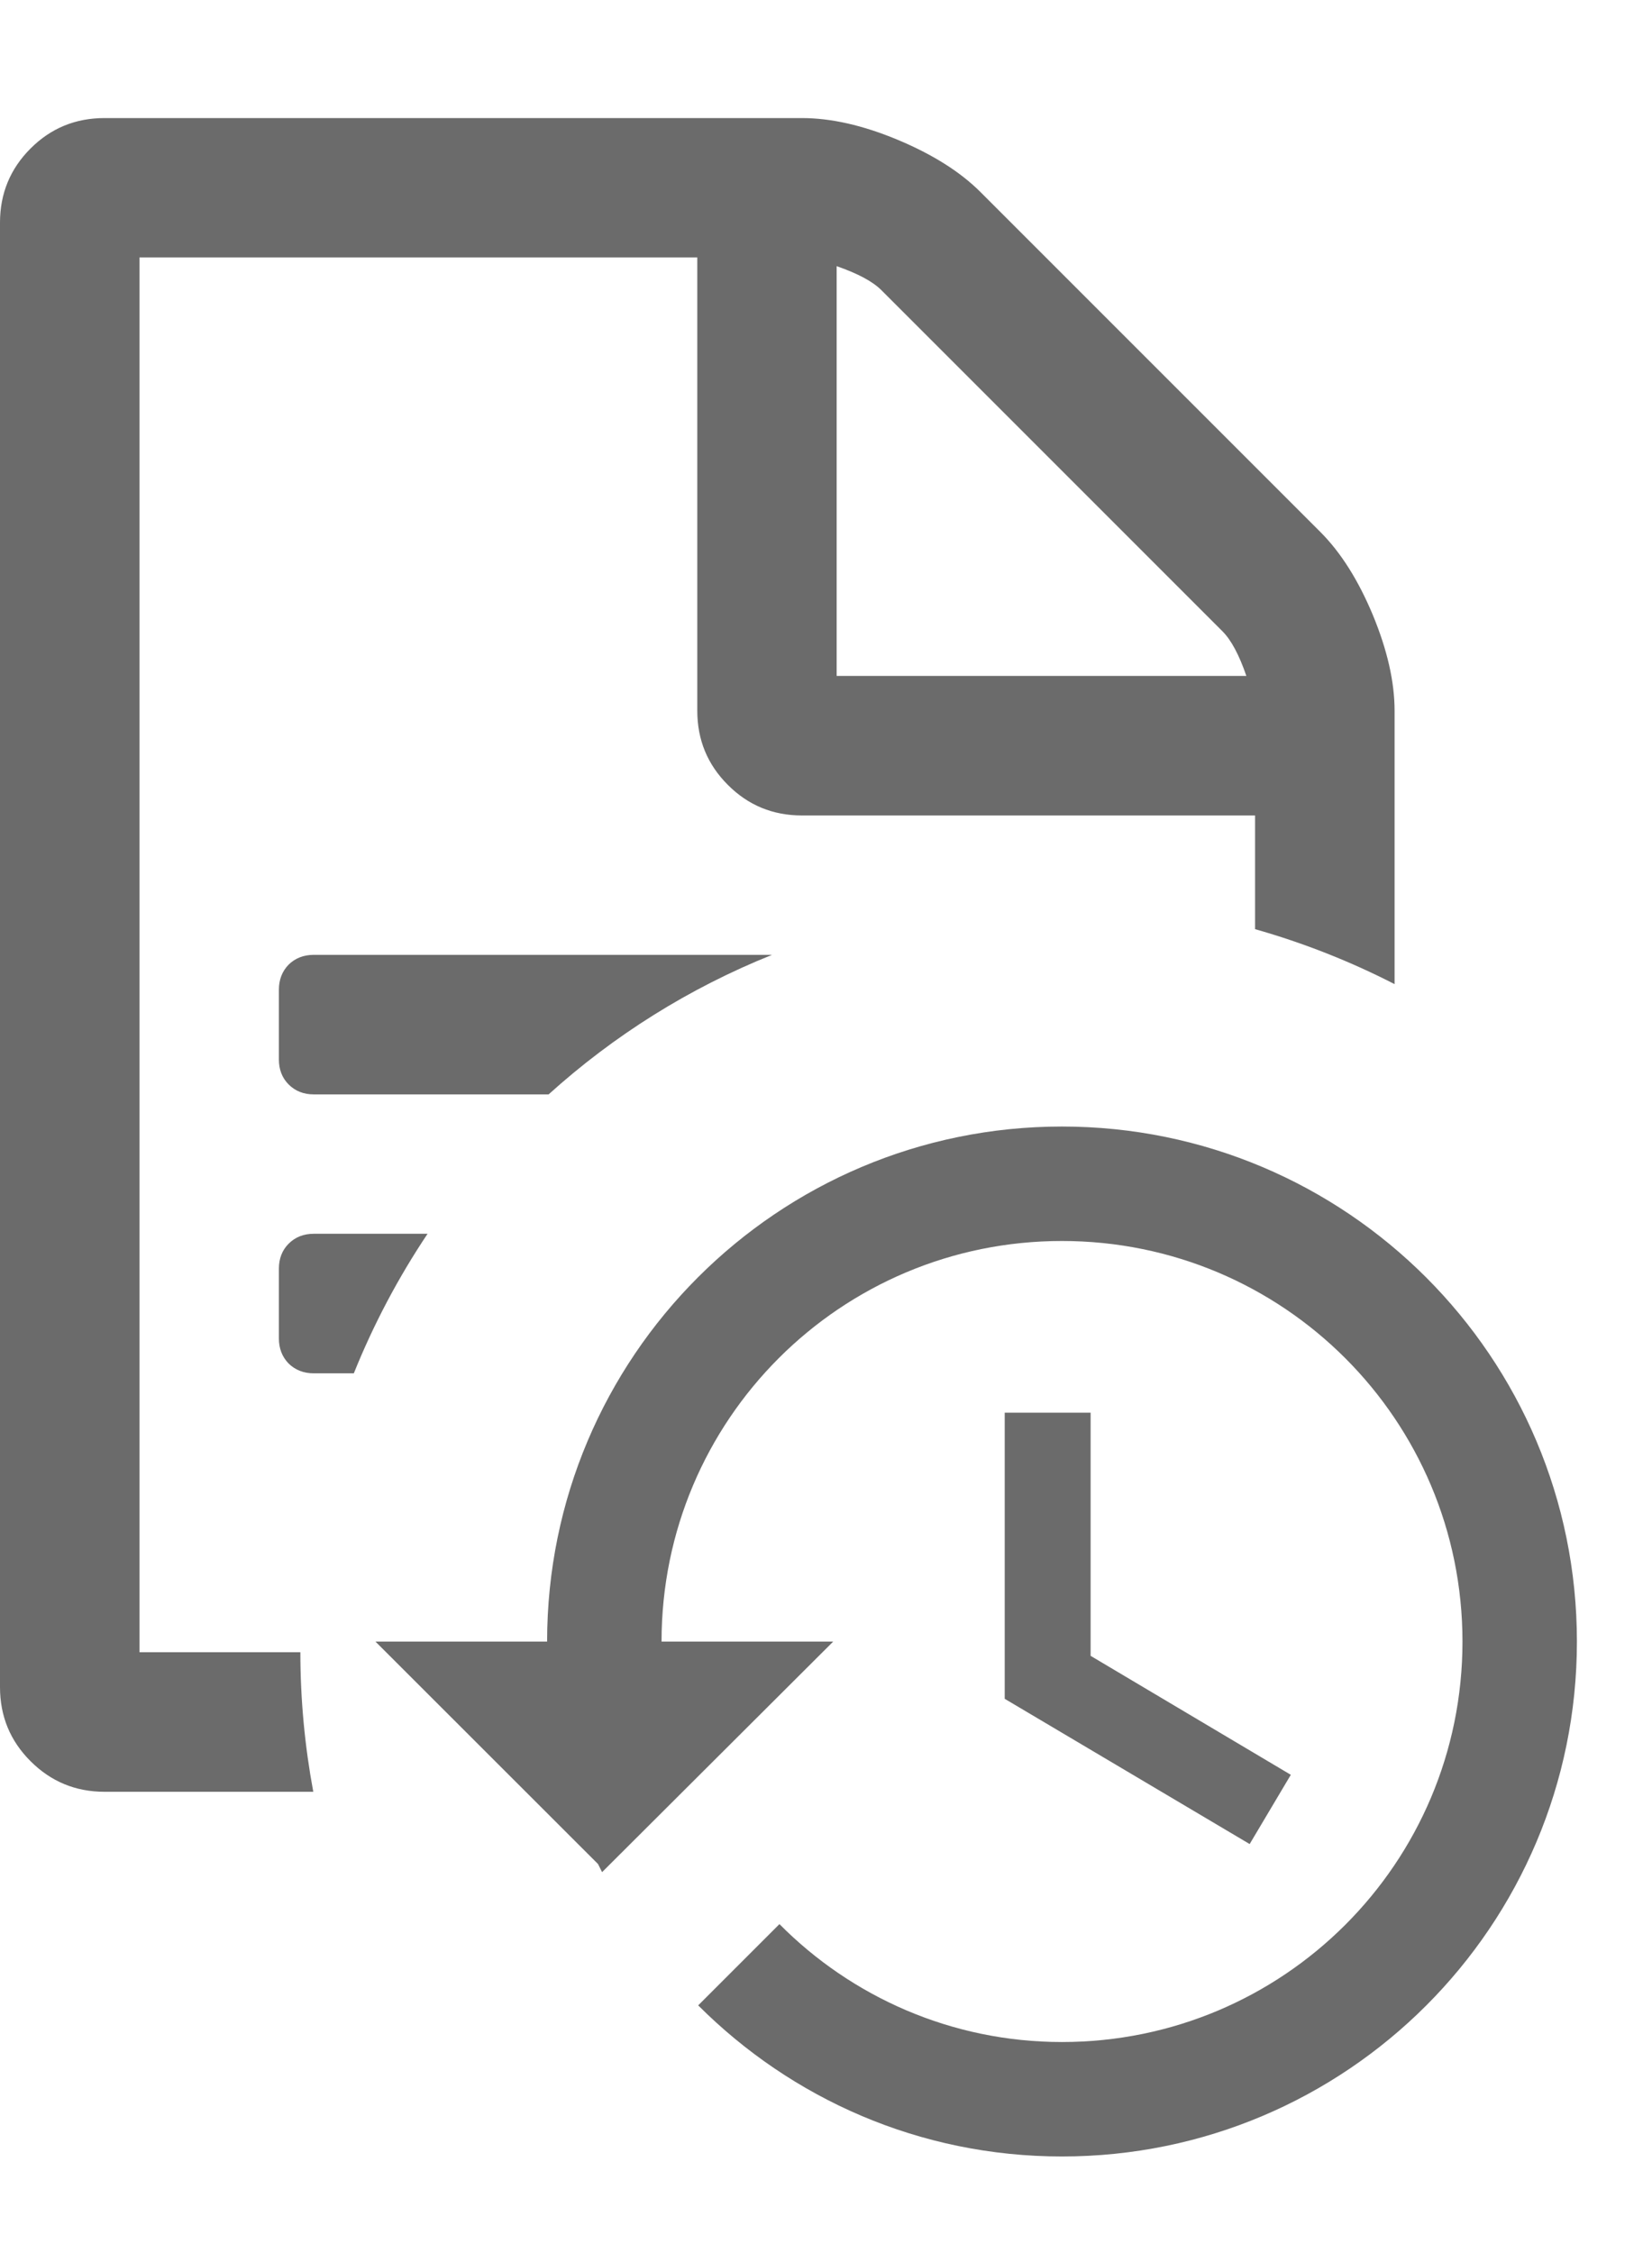 <?xml version="1.0" encoding="UTF-8"?>
<svg width="11px" height="15px" viewBox="0 0 11 15" version="1.1" xmlns="http://www.w3.org/2000/svg" xmlns:xlink="http://www.w3.org/1999/xlink">
    <!-- Generator: Sketch 55.2 (78181) - https://sketchapp.com -->
    <title>Combined Shape</title>
    <desc>Created with Sketch.</desc>
    <defs>
        <path d="M2.356,12.143 L2.089,12.143 C2.022,12.143 1.966,12.121 1.922,12.078 C1.879,12.034 1.857,11.978 1.857,11.911 L1.857,11.446 C1.857,11.379 1.879,11.323 1.922,11.28 C1.966,11.236 2.022,11.214 2.089,11.214 L2.847,11.214 C2.653,11.504 2.488,11.815 2.356,12.143 Z M3.653,10.286 L2.089,10.286 C2.022,10.286 1.966,10.264 1.922,10.22 C1.879,10.177 1.857,10.121 1.857,10.054 L1.857,9.589 C1.857,9.522 1.879,9.466 1.922,9.422 C1.966,9.379 2.022,9.357 2.089,9.357 L5.141,9.357 C4.589,9.578 4.087,9.894 3.653,10.286 Z M2,14 C2,14.317 2.03,14.628 2.086,14.929 L0.696,14.929 C0.503,14.929 0.339,14.861 0.203,14.725 C0.068,14.59 -8.83737528e-13,14.426 -8.83737528e-13,14.232 L-8.83737528e-13,4.482 C-8.83737528e-13,4.289 0.068,4.124 0.203,3.989 C0.339,3.853 0.503,3.786 0.696,3.786 L5.339,3.786 C5.533,3.786 5.746,3.834 5.978,3.931 C6.21,4.028 6.394,4.144 6.529,4.279 L8.792,6.542 C8.928,6.678 9.044,6.862 9.141,7.094 C9.237,7.326 9.286,7.539 9.286,7.732 L9.286,9.552 C8.992,9.401 8.681,9.278 8.357,9.186 L8.357,8.429 L5.339,8.429 C5.146,8.429 4.981,8.361 4.846,8.225 C4.711,8.09 4.643,7.926 4.643,7.732 L4.643,4.714 L0.929,4.714 L0.929,14 L2,14 Z M5.571,7.5 L8.299,7.5 C8.251,7.36 8.198,7.261 8.14,7.203 L5.869,4.932 C5.811,4.874 5.712,4.821 5.571,4.772 L5.571,7.5 Z M7.071,10.5 C8.965,10.5 10.5,12.035 10.5,13.929 C10.5,15.822 8.965,17.357 7.071,17.357 C6.123,17.357 5.27,16.972 4.649,16.351 L5.19,15.81 C5.67,16.294 6.336,16.595 7.071,16.595 C8.546,16.595 9.738,15.403 9.738,13.929 C9.738,12.454 8.546,11.262 7.071,11.262 C5.597,11.262 4.405,12.454 4.405,13.929 L5.548,13.929 L4.009,15.464 L3.982,15.41 L2.5,13.929 L3.643,13.929 C3.643,12.035 5.178,10.5 7.071,10.5 Z M6.69,12.405 L7.262,12.405 L7.262,14.024 L8.595,14.816 L8.321,15.277 L6.69,14.31 L6.69,12.405 Z" id="path-1"></path>
    </defs>
    <g id="Symbols" stroke="none" stroke-width="1" fill="none" fill-rule="evenodd">
        <g id="Icon/NotebookRevision" transform="translate(0, -3)">
            <mask id="mask-2" fill="white">
                <use xlink:href="#path-1"></use>
            </mask>
            <use id="Combined-Shape" fill="#6b6b6b" xlink:href="#path-1"></use>
        </g>
    </g>
</svg>
